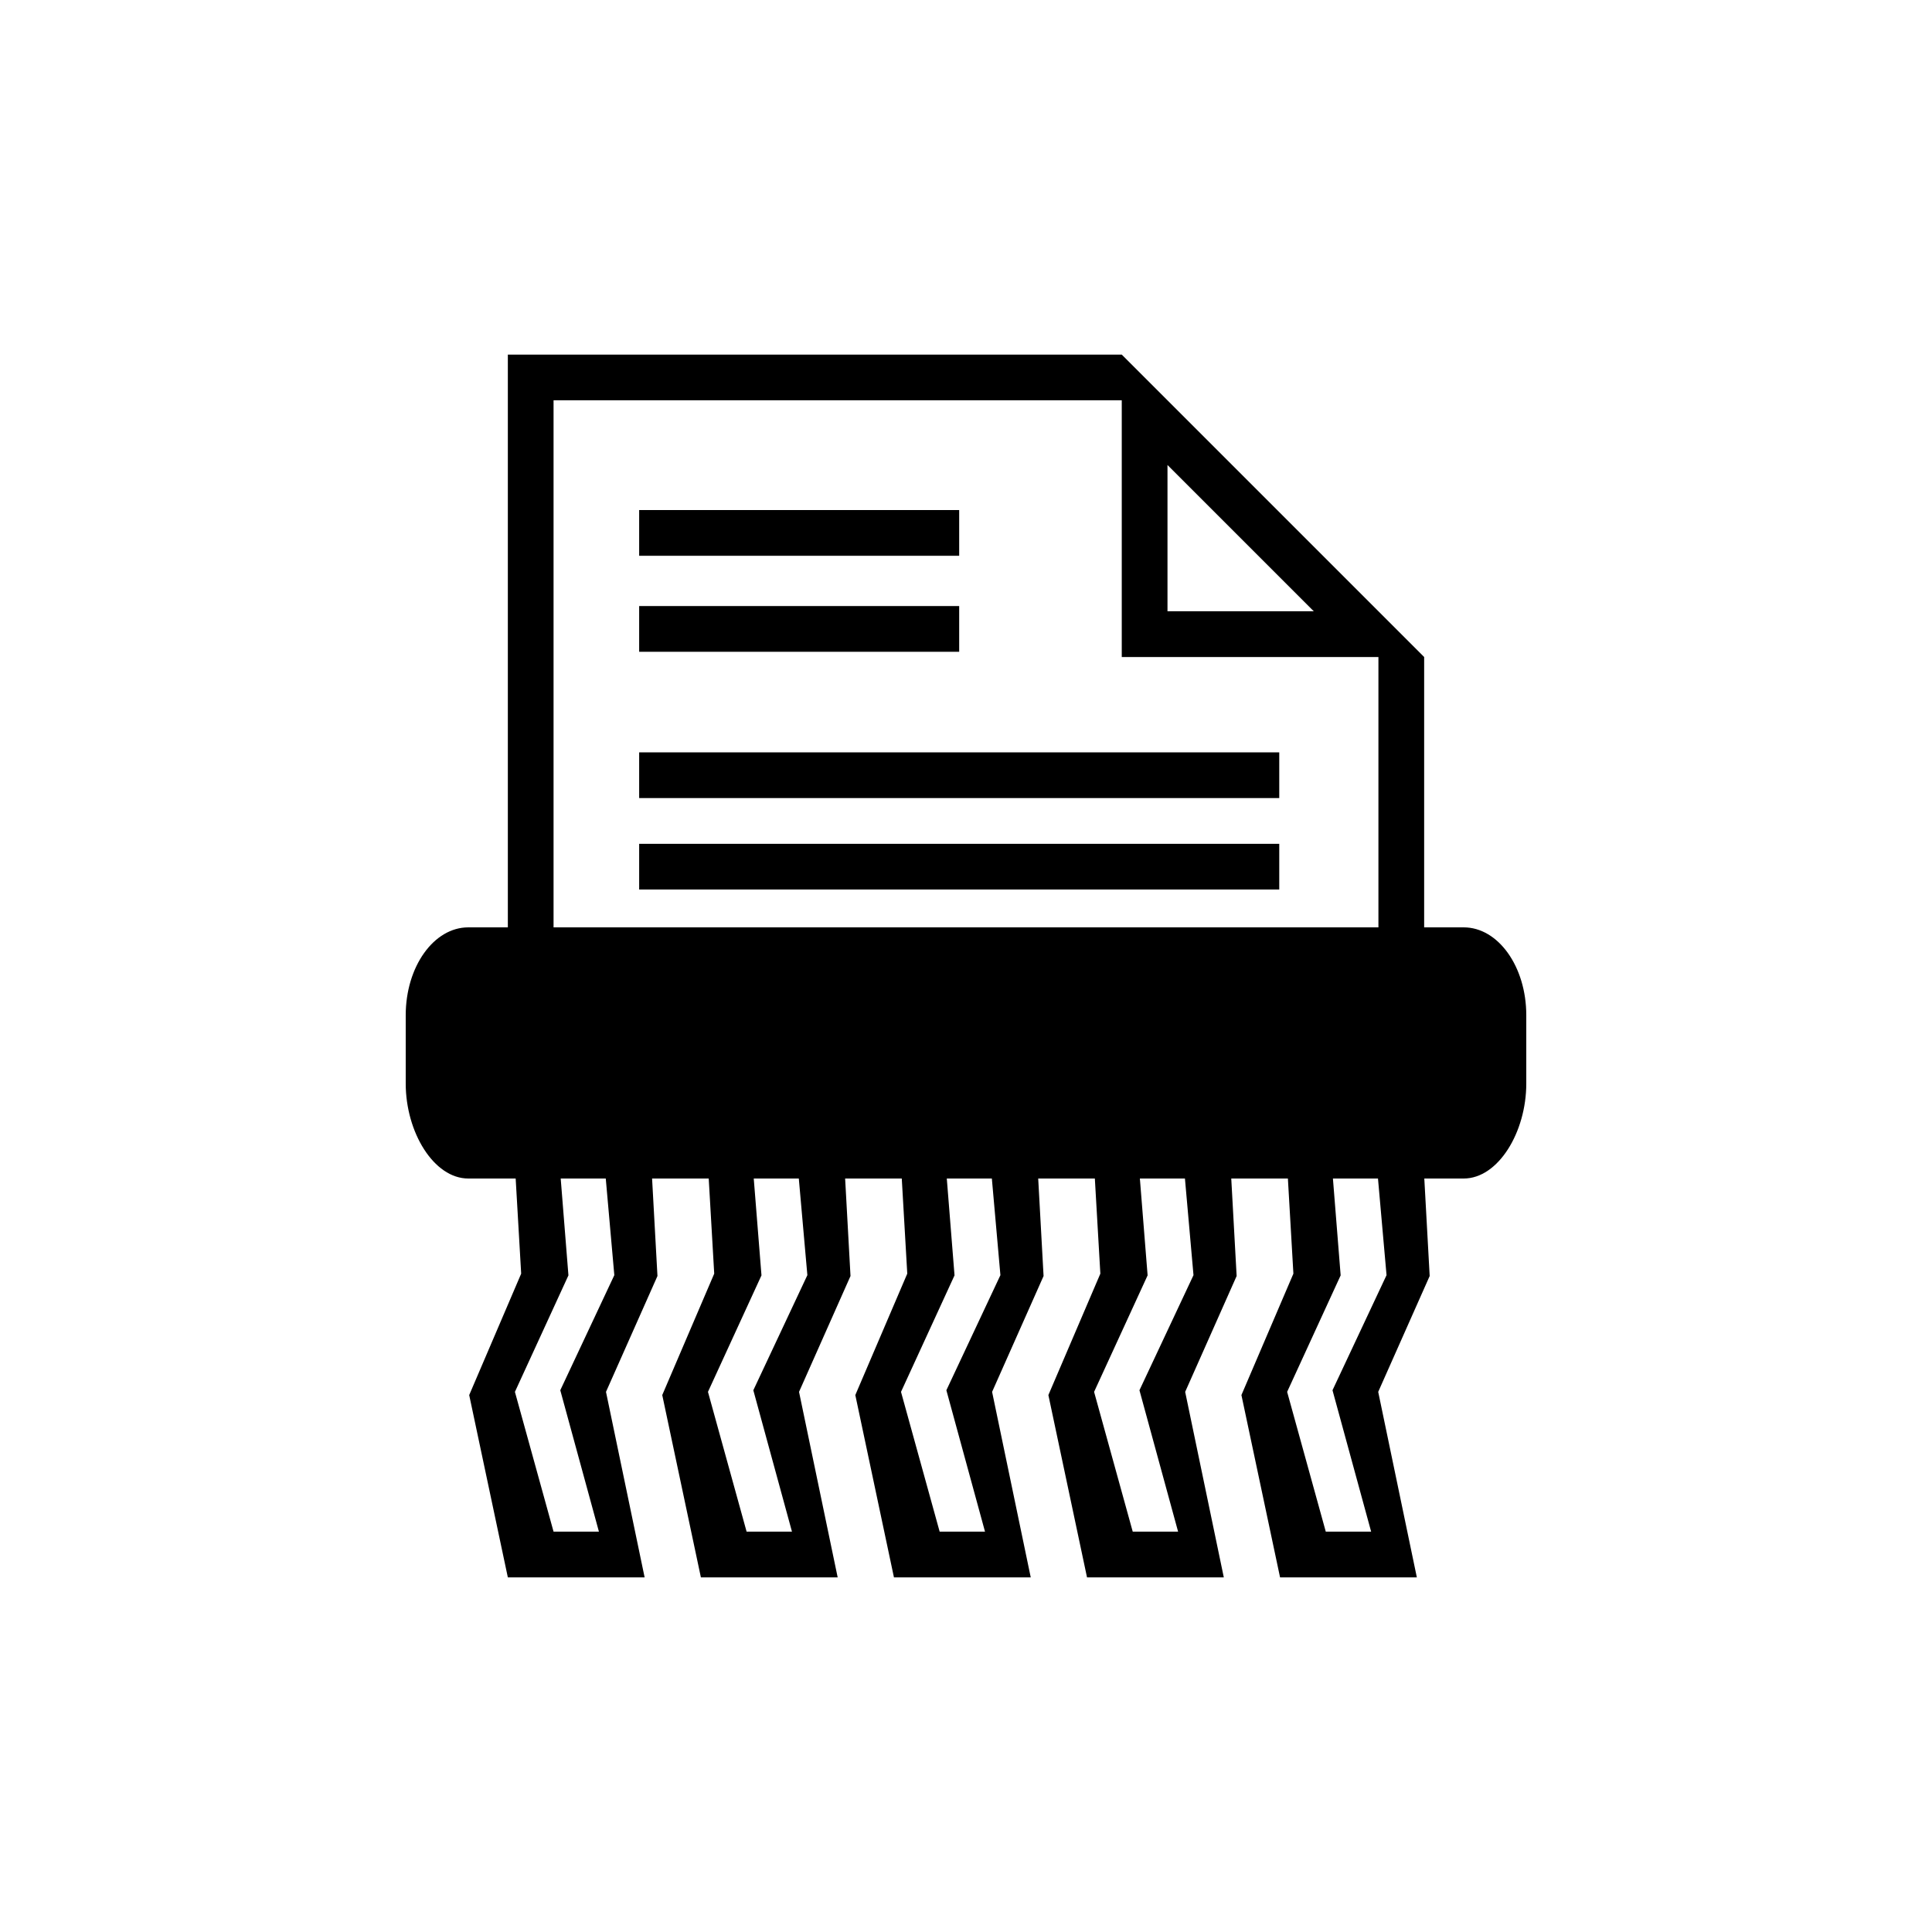 <svg xmlns="http://www.w3.org/2000/svg" xmlns:xlink="http://www.w3.org/1999/xlink" version="1.0" x="0px" y="0px" width="100px" height="100px" viewBox="0 0 100 100" enable-background="new 0 0 100 100" xml:space="preserve">
<g id="Captions">
</g>
<g id="Your_Icon">
	<g>
		<g>
			<path d="M58.062,18.355H26.286v32.011h47.428V34.007L58.062,18.355z M60.429,24.068l7.572,7.572h-7.572V24.068z M71.348,48     H28.652V20.721h29.41v13.286h13.285V48z"/>
		</g>
		<g>
			<rect x="33.083" y="26.4" width="16.564" height="2.367"/>
		</g>
		<g>
			<rect x="33.083" y="31.369" width="16.564" height="2.367"/>
		</g>
		<g>
			<rect x="33.083" y="43.676" width="33.131" height="2.366"/>
		</g>
		<g>
			<rect x="33.083" y="38.942" width="33.131" height="2.366"/>
		</g>
	</g>
	<g>
		<g>
			<path d="M26.286,54l0.69,11.924l-2.69,6.284l2,9.437h7.08l-2-9.602l2.664-5.997L33.366,54H26.286z M31,79.278h-2.348l-2-7.235     l2.77-6.03l-0.77-9.647L31,57l0.797,9.002L29,71.959L31,79.278z"/>
		</g>
	</g>
	<g>
		<g>
			<path d="M66.256,54l0.69,11.924l-2.69,6.284l2,9.437h7.08l-2-9.602L74,66.046L73.336,54H66.256z M70.97,79.278h-2.348l-2-7.235     l2.77-6.03l-0.77-9.647L70.97,57l0.797,9.002l-2.797,5.957L70.97,79.278z"/>
		</g>
	</g>
	<g>
		<g>
			<path d="M56.264,54l0.69,11.924l-2.69,6.284l2,9.437h7.08l-2-9.602l2.664-5.997L63.344,54H56.264z M60.978,79.278H58.63l-2-7.235     l2.77-6.03l-0.77-9.647L60.978,57l0.797,9.002l-2.797,5.957L60.978,79.278z"/>
		</g>
	</g>
	<g>
		<g>
			<path d="M46.271,54l0.689,11.924l-2.689,6.284l2,9.437h7.08l-2-9.602l2.664-5.997L53.352,54H46.271z M50.984,79.278h-2.348     l-2-7.235l2.77-6.03l-0.77-9.647L50.984,57l0.797,9.002l-2.797,5.957L50.984,79.278z"/>
		</g>
	</g>
	<g>
		<g>
			<path d="M36.278,54l0.69,11.924l-2.69,6.284l2,9.437h7.08l-2-9.602l2.664-5.997L43.358,54H36.278z M40.992,79.278h-2.348     l-2-7.235l2.77-6.03l-0.77-9.647L40.992,57l0.797,9.002l-2.797,5.957L40.992,79.278z"/>
		</g>
	</g>
	<path d="M79,56.086C79,58.598,77.55,61,75.761,61H24.239C22.45,61,21,58.598,21,56.086v-3.537C21,50.037,22.45,48,24.239,48h51.521   C77.55,48,79,50.037,79,52.549V56.086z"/>
</g>
</svg>
